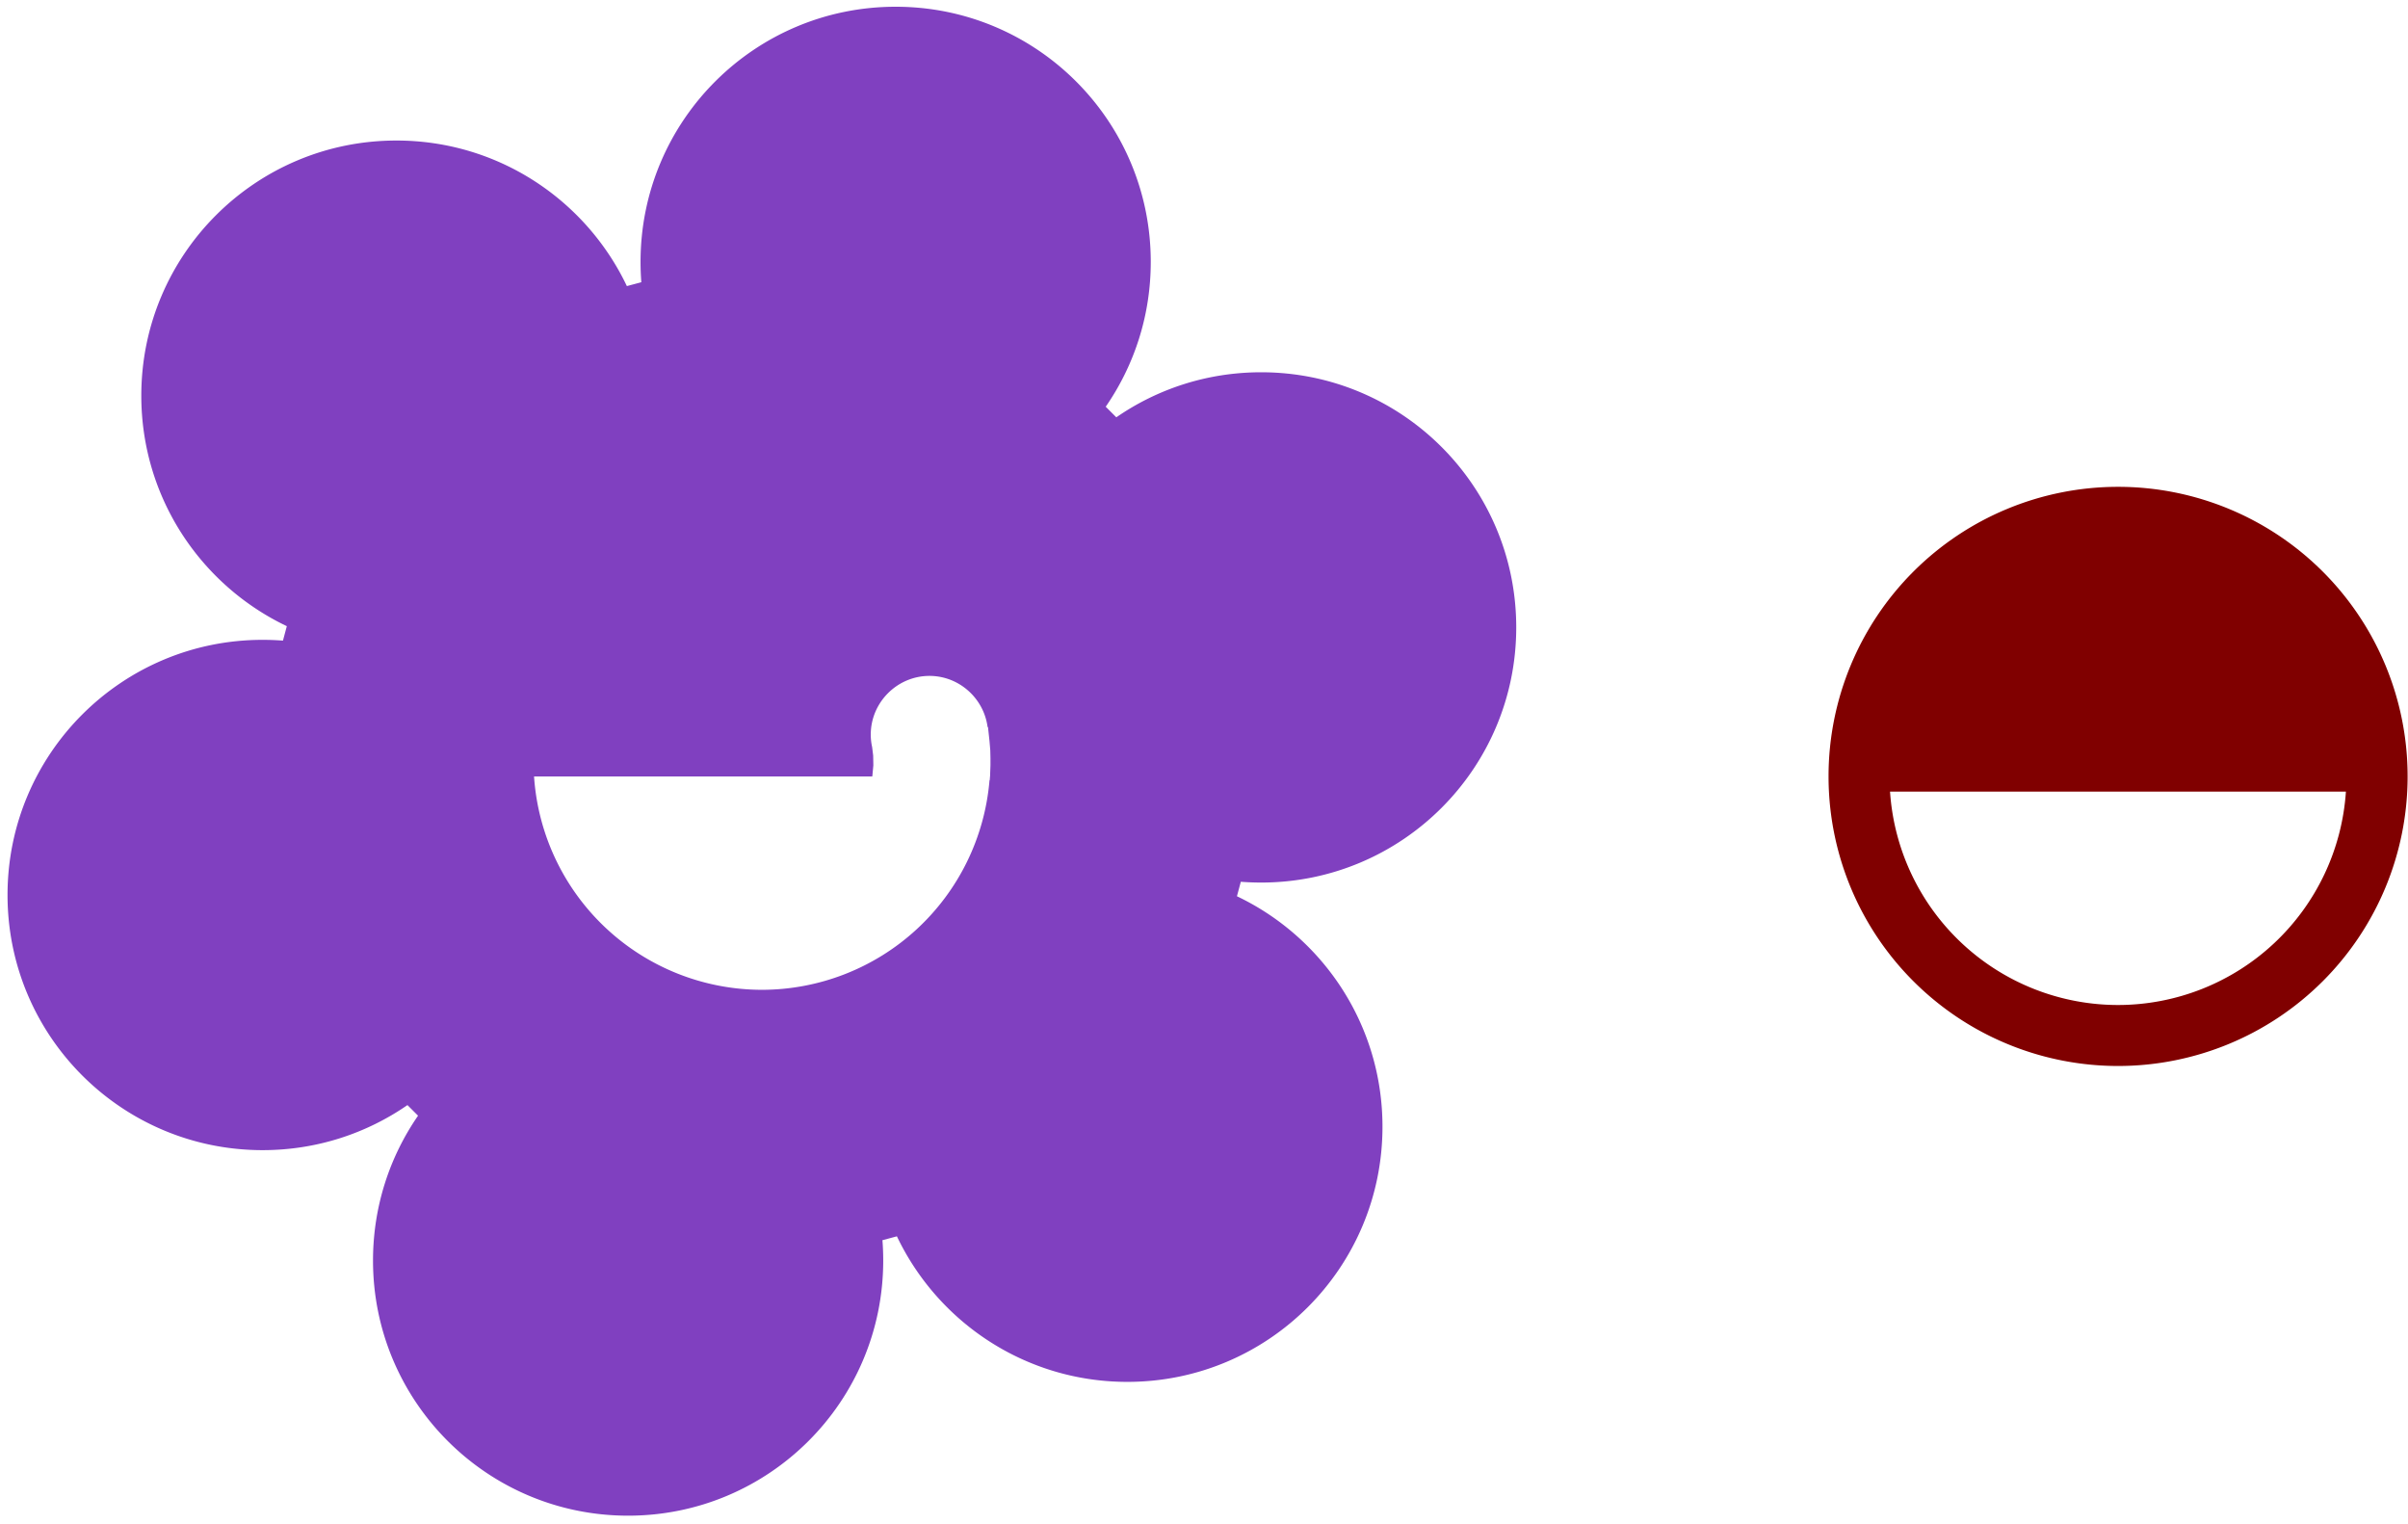 <?xml version="1.0" encoding="UTF-8" standalone="no"?>
<!-- Created with Inkscape (http://www.inkscape.org/) -->

<svg
   xmlns:dc="http://purl.org/dc/elements/1.1/"
   xmlns:cc="http://creativecommons.org/ns#"
   xmlns:rdf="http://www.w3.org/1999/02/22-rdf-syntax-ns#"
   xmlns:svg="http://www.w3.org/2000/svg"
   xmlns="http://www.w3.org/2000/svg"
   xmlns:sodipodi="http://sodipodi.sourceforge.net/DTD/sodipodi-0.dtd"
   xmlns:inkscape="http://www.inkscape.org/namespaces/inkscape"
   width="79mm"
   height="50mm"
   viewBox="0 0 279.921 177.166"
   id="svg2"
   version="1.1"
   inkscape:version="0.91 r13725"
   sodipodi:docname="1-layer-1b.svg">
  <defs
     id="defs4" />
  <sodipodi:namedview
     id="base"
     pagecolor="#ffffff"
     bordercolor="#666666"
     borderopacity="1.0"
     inkscape:pageopacity="0.0"
     inkscape:pageshadow="2"
     inkscape:zoom="2.8"
     inkscape:cx="123.86605"
     inkscape:cy="84.237525"
     inkscape:document-units="px"
     inkscape:current-layer="layer1-0"
     showgrid="false"
     fit-margin-top="0"
     fit-margin-left="0"
     fit-margin-right="0"
     fit-margin-bottom="0"
     inkscape:window-width="1357"
     inkscape:window-height="854"
     inkscape:window-x="471"
     inkscape:window-y="82"
     inkscape:window-maximized="0" />
  <g
     inkscape:label="Layer 1"
     inkscape:groupmode="layer"
     id="layer1"
     transform="translate(1.4979739e-6,-875.196)">
    <g
       id="layer1-0"
       inkscape:label="Layer 1"
       transform="matrix(0.34,0,0,0.34,-101.018,-17.854)">
      <path
         style="fill:#8040c0;stroke:none;stroke-opacity:0.627;stroke-width:1.772;stroke-miterlimit:4;stroke-dasharray:none"
         d="M 104.135 0.887 C 87.745 0.887 74.477 14.155 74.477 30.545 C 74.477 31.34 74.507 32.129 74.568 32.908 L 72.887 33.357 C 68.122 23.354 57.923 16.438 46.096 16.438 C 29.706 16.438 16.438 29.706 16.438 46.096 C 16.438 57.923 23.353 68.122 33.355 72.887 L 32.906 74.568 C 32.127 74.507 31.338 74.477 30.543 74.477 C 14.153 74.477 0.887 87.744 0.887 104.135 C 0.887 120.525 14.153 133.793 30.543 133.793 C 36.799 133.793 42.596 131.858 47.379 128.555 L 48.611 129.787 C 45.308 134.57 43.375 140.365 43.375 146.621 C 43.375 163.011 56.641 176.281 73.031 176.281 C 89.421 176.281 102.689 163.011 102.689 146.621 C 102.689 145.825 102.659 145.038 102.598 144.26 L 104.279 143.809 C 109.044 153.812 119.243 160.729 131.07 160.729 C 147.46 160.729 160.729 147.46 160.729 131.07 C 160.729 119.243 153.812 109.046 143.809 104.281 L 144.26 102.598 C 145.038 102.659 145.825 102.689 146.621 102.689 C 163.011 102.689 176.279 89.421 176.279 73.031 C 176.279 56.641 163.011 43.375 146.621 43.375 C 140.365 43.375 134.57 45.308 129.787 48.611 L 128.555 47.379 C 131.858 42.596 133.791 36.801 133.791 30.545 C 133.791 14.155 120.525 0.887 104.135 0.887 z M 108.064 78.668 C 111.519 78.668 114.395 81.284 114.824 84.629 L 114.867 84.6 L 115.045 86.25 L 115.135 87.322 L 115.156 88.238 L 115.156 89.041 L 115.113 90.27 L 115.068 90.805 L 115.045 90.805 A 26.575 26.575 0 0 1 88.582 115.156 A 26.575 26.575 0 0 1 62.096 90.354 L 101.412 90.354 L 101.43 90.246 L 101.541 89.062 L 101.52 87.926 L 101.4 86.945 C 101.297 86.476 101.24 85.989 101.24 85.49 C 101.24 81.743 104.318 78.668 108.064 78.668 z "
         transform="matrix(2.941,0,0,2.941,297.078,2626.314)"
         id="path18" />
      <path
         style="fill:#800000"
         d="m 1021.29,2793.043 a 98.993,98.993 0 0 0 -98.995,98.989 98.993,98.993 0 0 0 98.995,98.995 98.993,98.993 0 0 0 98.989,-98.995 98.993,98.993 0 0 0 -98.989,-98.989 z m -77.972,104.199 155.864,0 a 78.152,78.152 0 0 1 -77.892,72.941 78.152,78.152 0 0 1 -77.972,-72.941 z"
         id="path3349"
         inkscape:connector-curvature="0" />
    </g>
  </g>
</svg>

